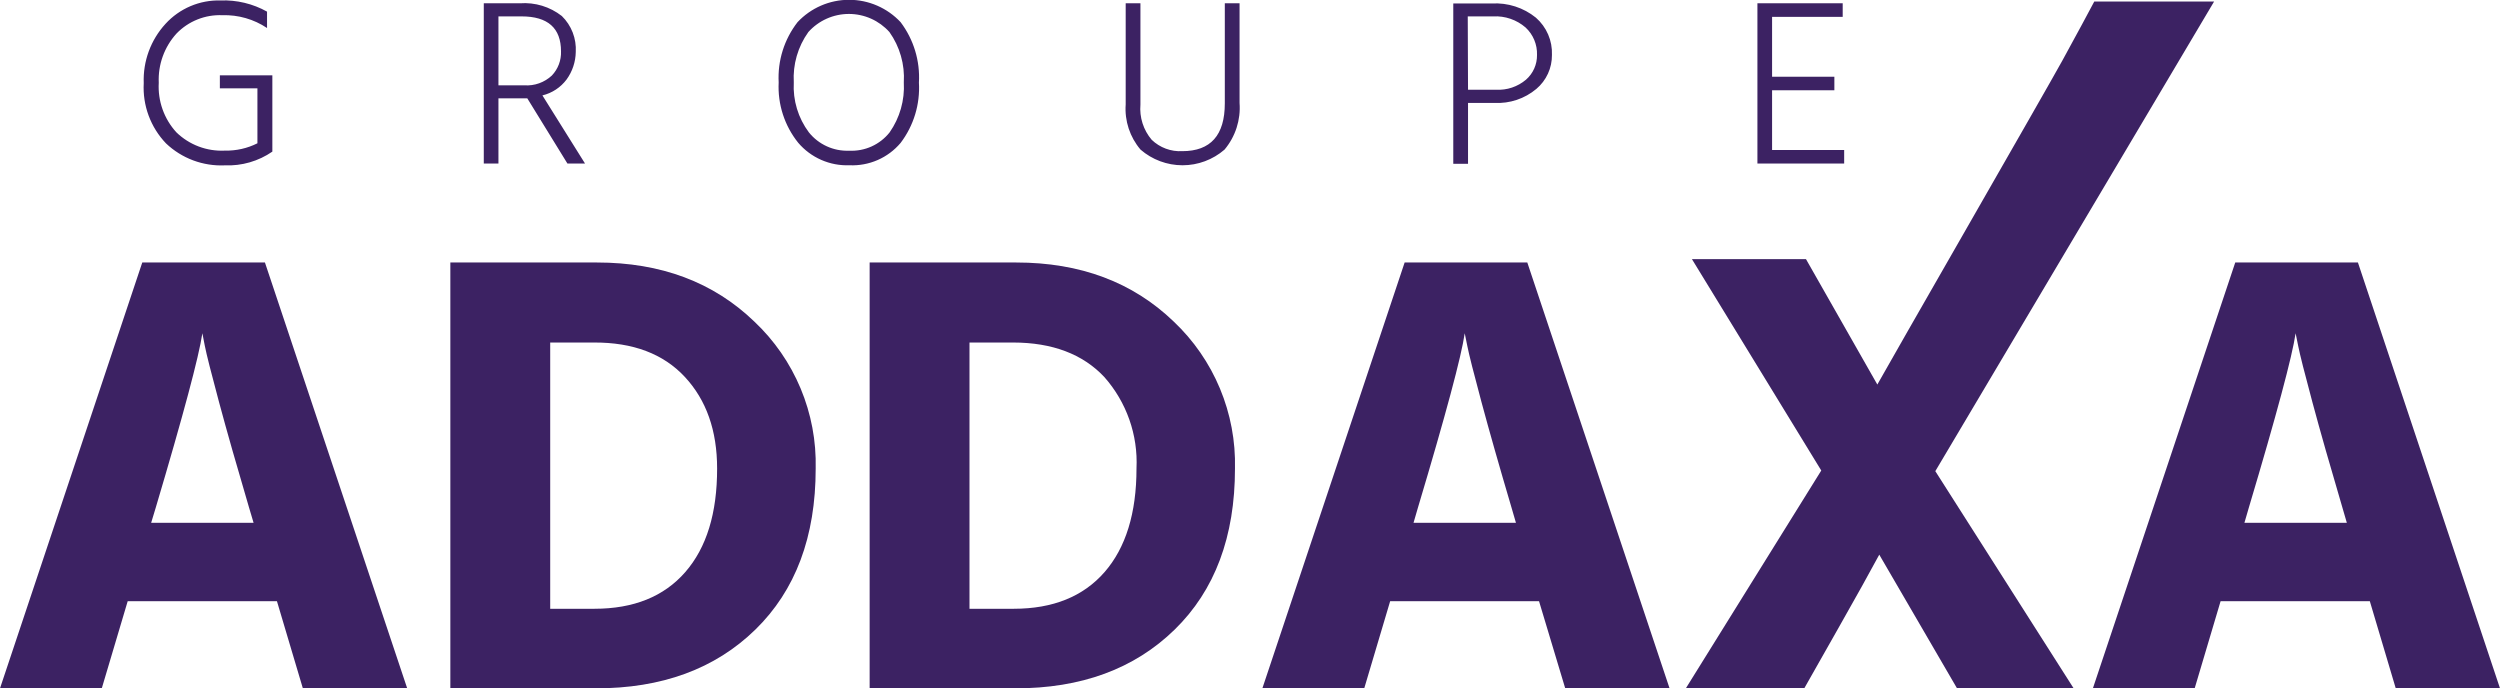 <svg width="1500" height="413" viewBox="0 0 1500 413" fill="none" xmlns="http://www.w3.org/2000/svg">
<g clip-path="url(#clip0)">
<path d="M181.715 413L166.16 360.702H76.621L61.066 413H0L85.361 157.498H158.959L244.32 413H181.715ZM90.693 313.678H152.144L149.45 304.613C142.122 279.819 136.112 258.706 131.422 241.273C126.731 223.841 123.892 212.597 122.902 207.543L121.418 199.962C119.366 213.879 110.04 248.763 93.441 304.613L90.693 313.678Z" fill="#3C2263"/>
<path d="M270.208 157.498H358.153C396.592 157.498 428.069 169.309 452.583 192.931C464.566 204.224 474.037 217.91 480.382 233.1C486.727 248.291 489.802 264.645 489.41 281.101C489.41 322.009 477.336 354.238 453.188 377.786C429.04 401.335 397.068 413.073 357.273 413H270.208V157.498ZM330.121 365.261H356.669C380.194 365.261 398.351 357.937 411.139 343.287C423.928 328.638 430.304 307.909 430.267 281.101C430.267 258.358 423.818 240.047 410.919 226.166C398.021 212.286 379.809 205.401 356.284 205.511H330.121V365.261Z" fill="#3C2263"/>
<path d="M521.784 157.498H609.728C648.204 157.498 679.699 169.309 704.214 192.931C716.178 204.235 725.634 217.924 731.968 233.113C738.303 248.302 741.375 264.651 740.985 281.101C740.985 322.009 728.911 354.238 704.763 377.786C680.615 401.335 648.699 413.073 609.014 413H521.784V157.498ZM581.696 365.261H608.299C631.769 365.261 649.963 357.9 662.715 343.287C675.467 328.675 681.898 307.854 681.898 281.101C682.868 260.968 675.924 241.253 662.55 226.166C649.615 212.433 631.403 205.547 607.915 205.511H581.696V365.261Z" fill="#3C2263"/>
<path d="M939.136 413L923.415 360.702H834.097L818.542 413H757.421L842.782 157.498H916.38L1001.74 413H939.136ZM848.113 313.678H909.564L906.926 304.613C899.597 279.819 893.588 258.706 888.897 241.273C884.207 223.841 881.367 212.597 880.378 207.543L878.839 199.962C876.823 213.879 867.461 248.763 850.752 304.613L848.113 313.678Z" fill="#3C2263"/>
<path d="M1437.45 413L1421.89 360.702H1332.36L1316.8 413H1255.73L1341.15 157.498H1414.75L1500 413H1437.45ZM1346.65 313.678H1408.1L1405.46 304.613C1398.13 279.819 1392.12 258.706 1387.43 241.273C1382.74 223.841 1379.9 212.597 1378.91 207.543L1377.37 199.962C1375.32 213.879 1365.96 248.763 1349.29 304.613L1346.65 313.678Z" fill="#3C2263"/>
<path fill-rule="evenodd" clip-rule="evenodd" d="M1063.25 89.983H1106.5V98.114H1054.45V1.978H1105.62V10.108H1063.25V46.035H1100.62V54.166H1063.25V89.983ZM871.967 2.088H895.108C904.674 1.537 914.102 4.573 921.546 10.602C924.716 13.377 927.225 16.824 928.889 20.693C930.554 24.561 931.331 28.753 931.165 32.961C931.205 36.836 930.388 40.672 928.773 44.196C927.158 47.719 924.784 50.842 921.821 53.342C914.798 59.231 905.801 62.235 896.647 61.747H880.817V98.278H871.967V2.088ZM880.817 53.836H897.636C904.154 54.195 910.564 52.053 915.555 47.848C917.681 46.001 919.378 43.711 920.527 41.139C921.676 38.568 922.249 35.777 922.206 32.961C922.31 29.882 921.75 26.817 920.565 23.973C919.379 21.13 917.596 18.574 915.335 16.48C909.968 11.845 903.016 9.464 895.932 9.833H880.652L880.817 53.836ZM734.884 62.021V1.978H743.734V61.747C744.499 71.903 741.264 81.956 734.719 89.763C727.724 95.824 718.776 99.161 709.518 99.161C700.26 99.161 691.312 95.824 684.316 89.763C677.914 82.249 674.717 72.525 675.412 62.681V1.978H684.261V62.736C683.934 66.532 684.363 70.357 685.524 73.987C686.684 77.617 688.553 80.981 691.022 83.885C693.451 86.218 696.335 88.027 699.493 89.198C702.651 90.37 706.017 90.88 709.38 90.697C726.383 90.697 734.884 81.139 734.884 62.021ZM476.273 49.441C475.68 60.194 478.89 70.811 485.342 79.436C488.231 83.032 491.924 85.9 496.125 87.808C500.326 89.717 504.916 90.612 509.527 90.423C514.15 90.648 518.76 89.768 522.976 87.858C527.191 85.947 530.89 83.06 533.767 79.436C539.897 70.678 542.898 60.112 542.286 49.441C542.948 38.68 539.902 28.018 533.657 19.227C530.594 15.809 526.845 13.076 522.655 11.204C518.464 9.332 513.925 8.365 509.335 8.365C504.744 8.365 500.206 9.332 496.015 11.204C491.824 13.076 488.075 15.809 485.012 19.227C478.724 28.002 475.639 38.667 476.273 49.441ZM467.204 49.441C466.512 36.424 470.532 23.593 478.527 13.294C482.486 9.061 487.273 5.686 492.592 3.379C497.91 1.071 503.647 -0.119 509.444 -0.119C515.242 -0.119 520.979 1.071 526.297 3.379C531.616 5.686 536.403 9.061 540.362 13.294C548.212 23.695 552.109 36.545 551.355 49.551C552.124 62.542 548.226 75.381 540.362 85.753C536.617 90.184 531.904 93.696 526.587 96.02C521.27 98.344 515.49 99.417 509.692 99.157C503.872 99.38 498.078 98.279 492.747 95.938C487.415 93.597 482.684 90.077 478.911 85.643C470.708 75.415 466.542 62.534 467.204 49.441ZM351.007 98.114H340.454L316.379 59H299.065V98.114H290.271V1.978H311.927C320.978 1.296 329.956 4.019 337.101 9.614C339.958 12.405 342.182 15.777 343.624 19.502C345.065 23.226 345.69 27.216 345.456 31.203C345.358 37.13 343.439 42.883 339.959 47.683C336.385 52.462 331.252 55.843 325.449 57.242L351.007 98.114ZM299.065 51.199H314.62C317.625 51.4 320.639 50.983 323.476 49.971C326.312 48.96 328.911 47.377 331.11 45.321C332.946 43.392 334.378 41.114 335.322 38.624C336.266 36.134 336.703 33.48 336.606 30.818C336.606 16.828 328.71 9.833 312.916 9.833H299.065V51.199ZM163.411 45.211V90.972C155.047 96.735 145.035 99.627 134.884 99.212C128.417 99.504 121.957 98.487 115.893 96.222C109.829 93.956 104.286 90.489 99.597 86.028C95.015 81.236 91.466 75.556 89.168 69.338C86.871 63.121 85.874 56.499 86.24 49.881C85.735 36.755 90.437 23.962 99.322 14.283C103.492 9.72 108.595 6.107 114.285 3.69C119.976 1.273 126.12 0.108 132.301 0.275C142.048 -0.1 151.709 2.219 160.223 6.977V16.81C152.304 11.513 142.925 8.824 133.4 9.119C128.303 8.906 123.218 9.775 118.481 11.669C113.744 13.563 109.462 16.438 105.918 20.106C98.592 28.16 94.757 38.788 95.254 49.661C94.941 55.068 95.713 60.483 97.526 65.587C99.338 70.691 102.154 75.381 105.808 79.381C109.647 83.115 114.216 86.018 119.228 87.909C124.24 89.799 129.589 90.636 134.939 90.368C141.705 90.515 148.403 89.006 154.452 85.973V53.012H131.916V45.211H163.411Z" fill="#3C2263"/>
<path fill-rule="evenodd" clip-rule="evenodd" d="M1092.76 282.31L1015.15 155.465H1083.58L1126.4 230.726C1131.51 221.277 1228.03 53.506 1237.43 36.312C1246.83 19.117 1253.21 7.306 1256.56 0.934H1328.45L1161.19 282.694L1244.19 413H1174.22L1127.56 332.795C1121.95 343.232 1113.8 357.882 1103.1 376.743C1092.4 395.604 1085.51 407.763 1082.43 413.219H1011.36L1092.76 282.31Z" fill="#3C2263"/>
</g>
<defs>
<clipPath id="clip0">
<rect width="1500" height="413" fill="white"/>
</clipPath>
</defs>
</svg>